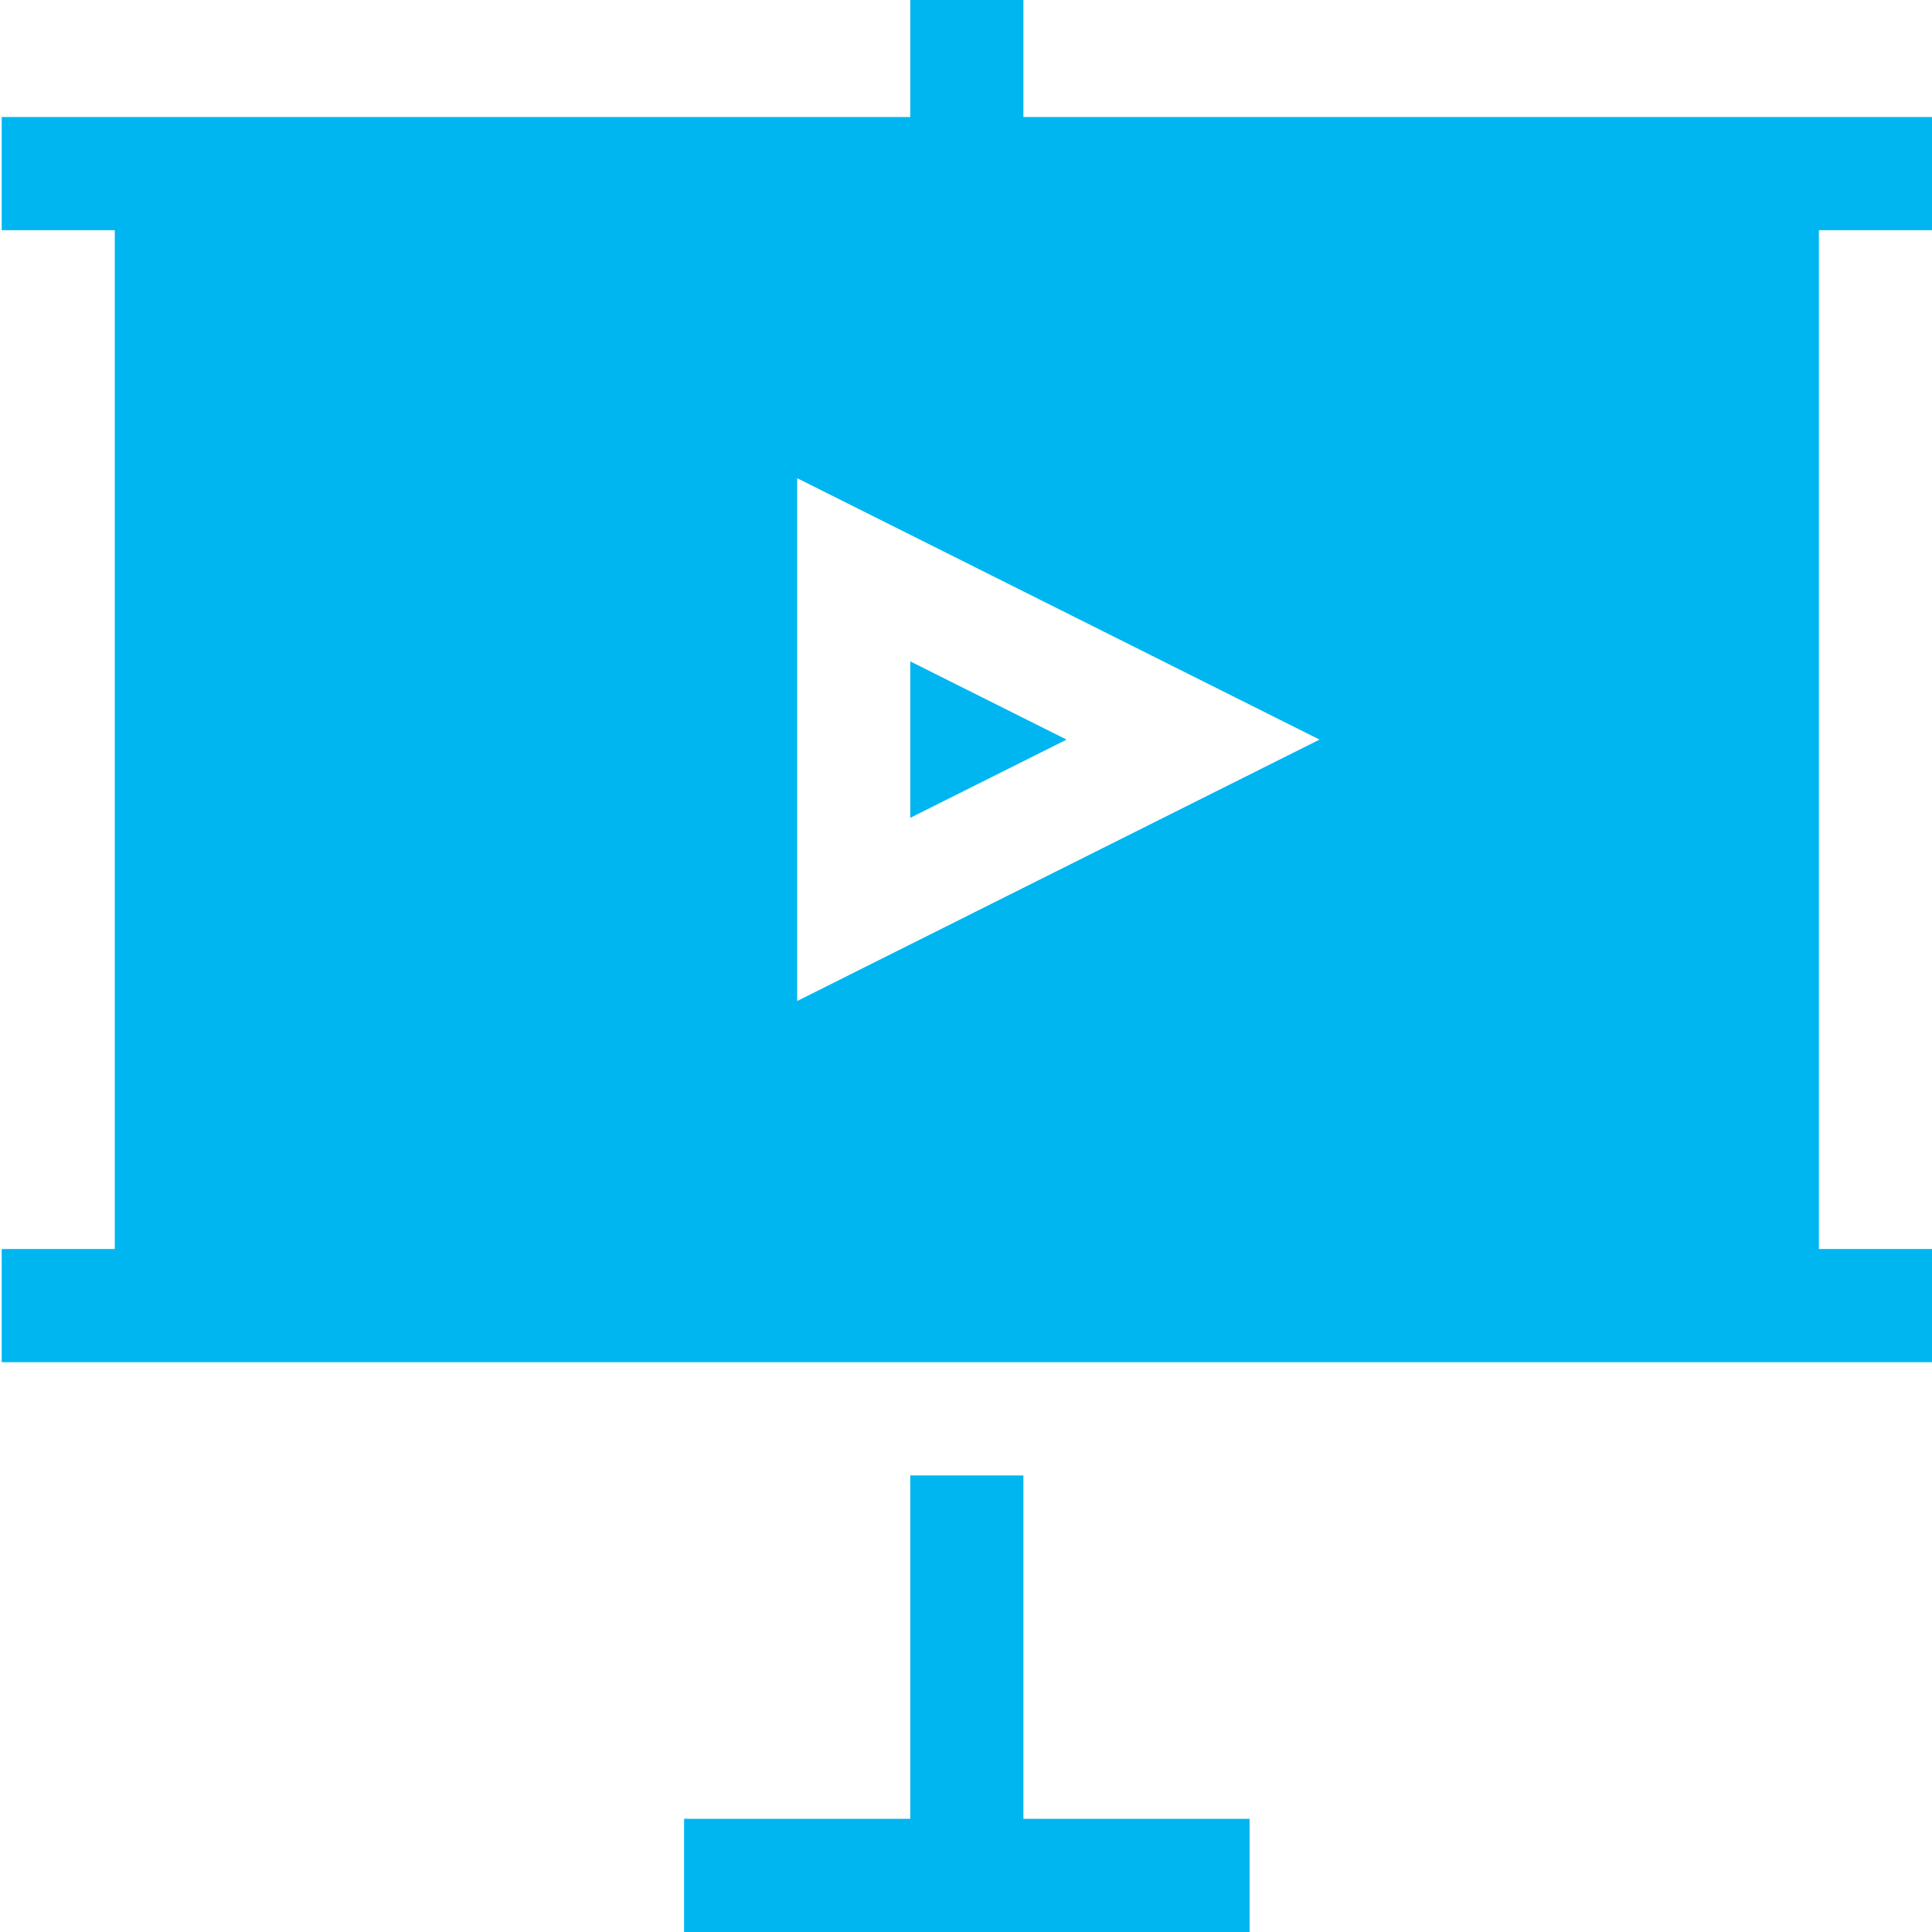 <svg width="80" height="80" viewBox="0 0 80 80" fill="none" xmlns="http://www.w3.org/2000/svg">
<path d="M80 9.531V4.844C79.185 4.844 41.762 4.844 42.377 4.844V0H37.693V4.844C36.841 4.844 -1.862 4.844 0.07 4.844V9.531H4.753V51.719H0.07V56.406H80V51.719H75.317V9.531H80ZM33.01 41.449V19.801L54.639 30.625L33.01 41.449Z" fill="#00B6F0"/>
<path d="M37.693 27.387V33.864L44.165 30.625L37.693 27.387Z" fill="#00B6F0"/>
<path d="M42.377 61.094H37.693V75.312H28.326V80C30.124 80 52.915 80 51.743 80V75.312H42.377V61.094Z" fill="#00B6F0"/>
</svg>
